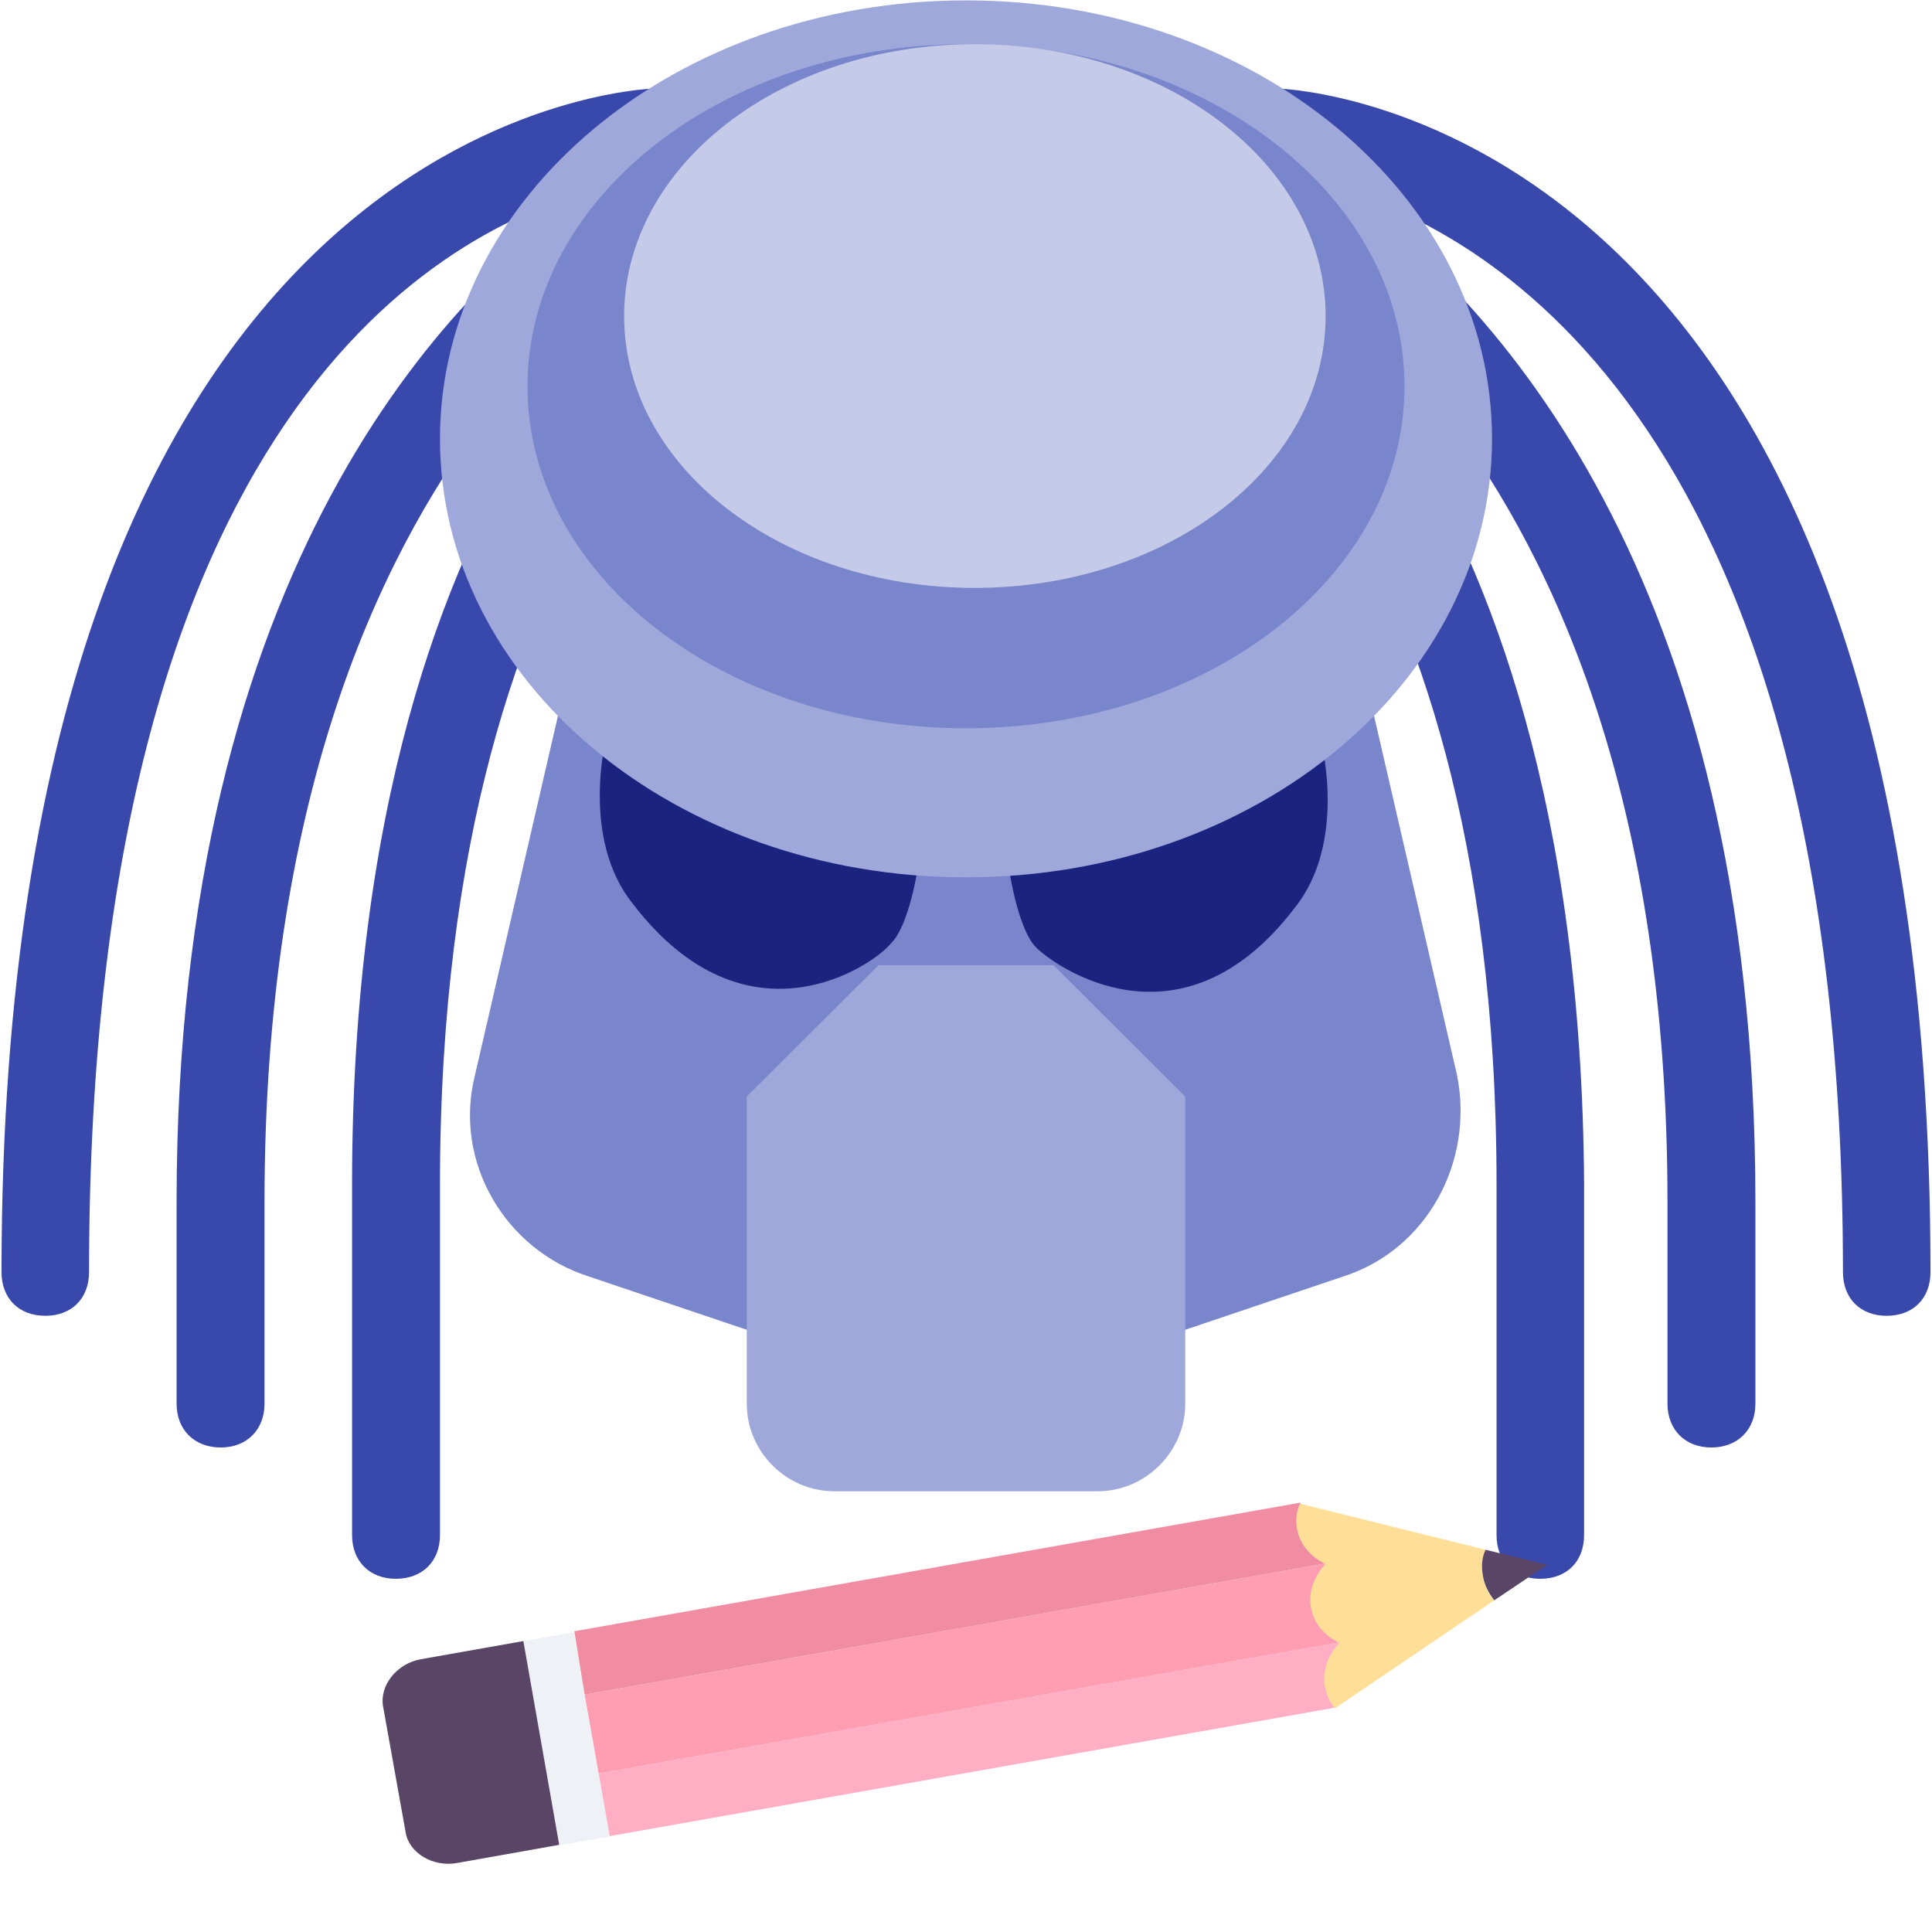 <svg version="1.2" xmlns="http://www.w3.org/2000/svg" viewBox="0 0 512 512" width="512" height="512">
	<title>Predator_icon-icons</title>
	<style>
		.s0 { fill: #7986cb }
		.s1 { fill: #9fa8da }
		.s2 { fill: #3949ab }
		.s3 { fill: #607d8b }
		.s4 { fill: #1a237e }
		.s5 { fill: #c5cae9 }
		.s6 { fill: #ffaec3 }
		.s7 { fill: #ff9db2 }
		.s8 { fill: #f18da2 }
		.s9 { fill: #eef1f6 }
		.s10 { fill: #594667 }
		.s11 { fill: #ffdf97 }
	</style>
	<g id="Preditor">
		<path id="Layer" class="s0" d="m125.9 284.8l25.5-110.4h209.2l25.5 110.4c4.7 23.2-8.1 46.5-30.2 53.5l-99.9 33.7-99.9-33.7c-22.1-7-36.1-30.3-30.2-53.5z"/>
		<path id="Layer" class="s1" d="m314.1 372c0 12.7-10.5 23.2-23.2 23.2h-69.8c-12.7 0-23.2-10.5-23.2-23.2v-81.4l34.9-34.8h46.4l34.9 34.8z"/>
		<g id="Layer">
			<path id="Layer" class="s2" d="m511.6 337.1c0 7-4.6 11.6-11.6 11.6-7 0-11.6-4.6-11.6-11.6 0-224.3-94.1-275.4-133.6-287 39.5 27.9 110.4 101.1 110.4 268.4v53.5c0 6.9-4.7 11.6-11.7 11.6-6.9 0-11.6-4.7-11.6-11.6v-53.5c0-209.2-116.2-259.1-119.7-261.4-6.9-2.4-9.3-9.3-6.9-15.2 1.1-4.6 5.8-6.9 10.4-6.9 0-7 5.8-11.6 11.6-11.6 7 0 174.3 8.1 174.3 313.7z"/>
			<path id="Layer" class="s2" d="m419.8 313.9v92.9c0 7-4.6 11.6-11.6 11.6-7 0-11.6-4.6-11.6-11.6v-92.9c0-183.6-86-233.6-87.1-233.6-5.9-3.5-8.2-10.5-4.7-16.3 2.3-5.8 9.3-8.1 15.1-4.6 3.5 2.3 98.8 55.8 99.9 254.5z"/>
			<path id="Layer" class="s2" d="m70.1 318.5v53.5c0 6.9-4.7 11.6-11.6 11.6-7 0-11.7-4.7-11.7-11.6v-53.5c0-168.5 72.1-241.7 111.6-268.4-40.7 10.4-134.8 59.2-134.8 287 0 7-4.6 11.6-11.6 11.6-7 0-11.6-4.6-11.6-11.6 0-305.6 167.3-313.7 174.3-313.7 5.8 0 11.6 4.6 11.6 11.6 4.6 0 9.3 2.3 11.6 6.9 2.3 5.9-1.2 12.8-7 15.2-4.6 2.3-120.8 52.2-120.8 261.4z"/>
			<path id="Layer" class="s2" d="m208.4 64c3.4 5.8 1.1 12.8-4.7 16.3-1.2 0-87.1 50-87.1 233.6v92.9c0 7-4.7 11.6-11.7 11.6-6.9 0-11.6-4.6-11.6-11.6v-92.9c0-198.7 95.3-252.2 98.8-254.5 5.8-2.3 12.8-1.2 16.3 4.6z"/>
		</g>
		<path id="Layer" class="s3" d="m128.2 186z"/>
		<path id="Layer" class="s3" d="m128.2 174.4v11.6z"/>
		<path id="Layer" class="s3" d="m81.7 93.1z"/>
		<path id="Layer" class="s4" d="m350.1 196.5c0 0 7 26.7-7 44.1-30.2 39.6-63.9 15.2-68.5 10.5-4.7-4.6-7-19.7-7-19.7 51.1-9.3 82.5-34.9 82.5-34.9z"/>
		<path id="Layer" class="s4" d="m243.2 230.2c0 0-2.3 15.1-7 19.7-4.6 5.9-38.3 29.1-68.5-10.4-14-17.4-7-44.2-7-44.2 0 0 32.6 26.8 82.5 34.9z"/>
		<path id="Layer" class="s1" d="m256 232.5c-77.1 0-139.4-51.9-139.4-116.2 0-64.2 62.3-116.2 139.4-116.2 77.1 0 139.4 52 139.4 116.2 0 64.3-62.3 116.2-139.4 116.2z"/>
		<path id="Layer" class="s0" d="m256 193c-64.3 0-116.2-40.5-116.2-90.6 0-50.2 51.9-90.7 116.2-90.7 64.3 0 116.2 40.5 116.2 90.7 0 50.1-51.9 90.6-116.2 90.6z"/>
		<path id="Layer" class="s5" d="m258.3 155.8c-51.4 0-92.9-32.2-92.9-72 0-39.9 41.5-72.1 92.9-72.1 51.4 0 93 32.2 93 72.1 0 39.8-41.6 72-93 72z"/>
	</g>
	<g id="Pencil">
		<path id="Layer" class="s6" d="m158.6 470l196.6-34.8c-3 3.2-4.6 7.1-3.9 11.5 0.2 2.2 1.3 4.2 2.7 5.8l-192.5 34.1z"/>
		<path id="Layer" class="s7" d="m154.9 449.1l196.6-34.8c-3 3.2-4.6 7.1-3.9 11.5 0.8 4.3 3.7 7.5 7.6 9.4l-196.6 34.8z"/>
		<path id="Layer" class="s8" d="m152.2 432.3l192.5-34.1c-1.1 2.3-1.2 4.3-0.8 6.7 0.8 4.3 3.7 7.5 7.6 9.4l-196.6 34.8z"/>
		<path id="Layer" class="s9" d="m138.7 434.9l13.3-2.3 9.6 54.1-13.3 2.3z"/>
		<path id="Layer" class="s10" d="m148.2 488.9l-27 4.8c-6.4 1.2-12.8-2.6-13.7-8.1l-6-33.5c-0.9-5.5 3.7-11.3 10.1-12.4l27.1-4.8z"/>
		<path id="Layer" class="s11" d="m393 417.7c0.4 2.4 1.3 4.7 3 6.4l-42.2 28.6c-1.4-1.5-2.2-3.4-2.7-5.8-0.7-4.3 0.9-8.3 3.9-11.5-3.9-1.9-6.8-5-7.6-9.4-0.7-4.3 0.9-8.3 3.9-11.5-3.9-1.9-6.8-5.1-7.6-9.4-0.4-2.4-0.1-4.6 0.8-6.6l49.2 12.2c-0.8 2.4-1.1 4.7-0.7 7z"/>
		<path id="Layer" class="s10" d="m410 414.7l-14 9.4c-1.5-1.9-2.6-4-3-6.4-0.4-2.3-0.4-4.8 0.7-7z"/>
	</g>
</svg>
